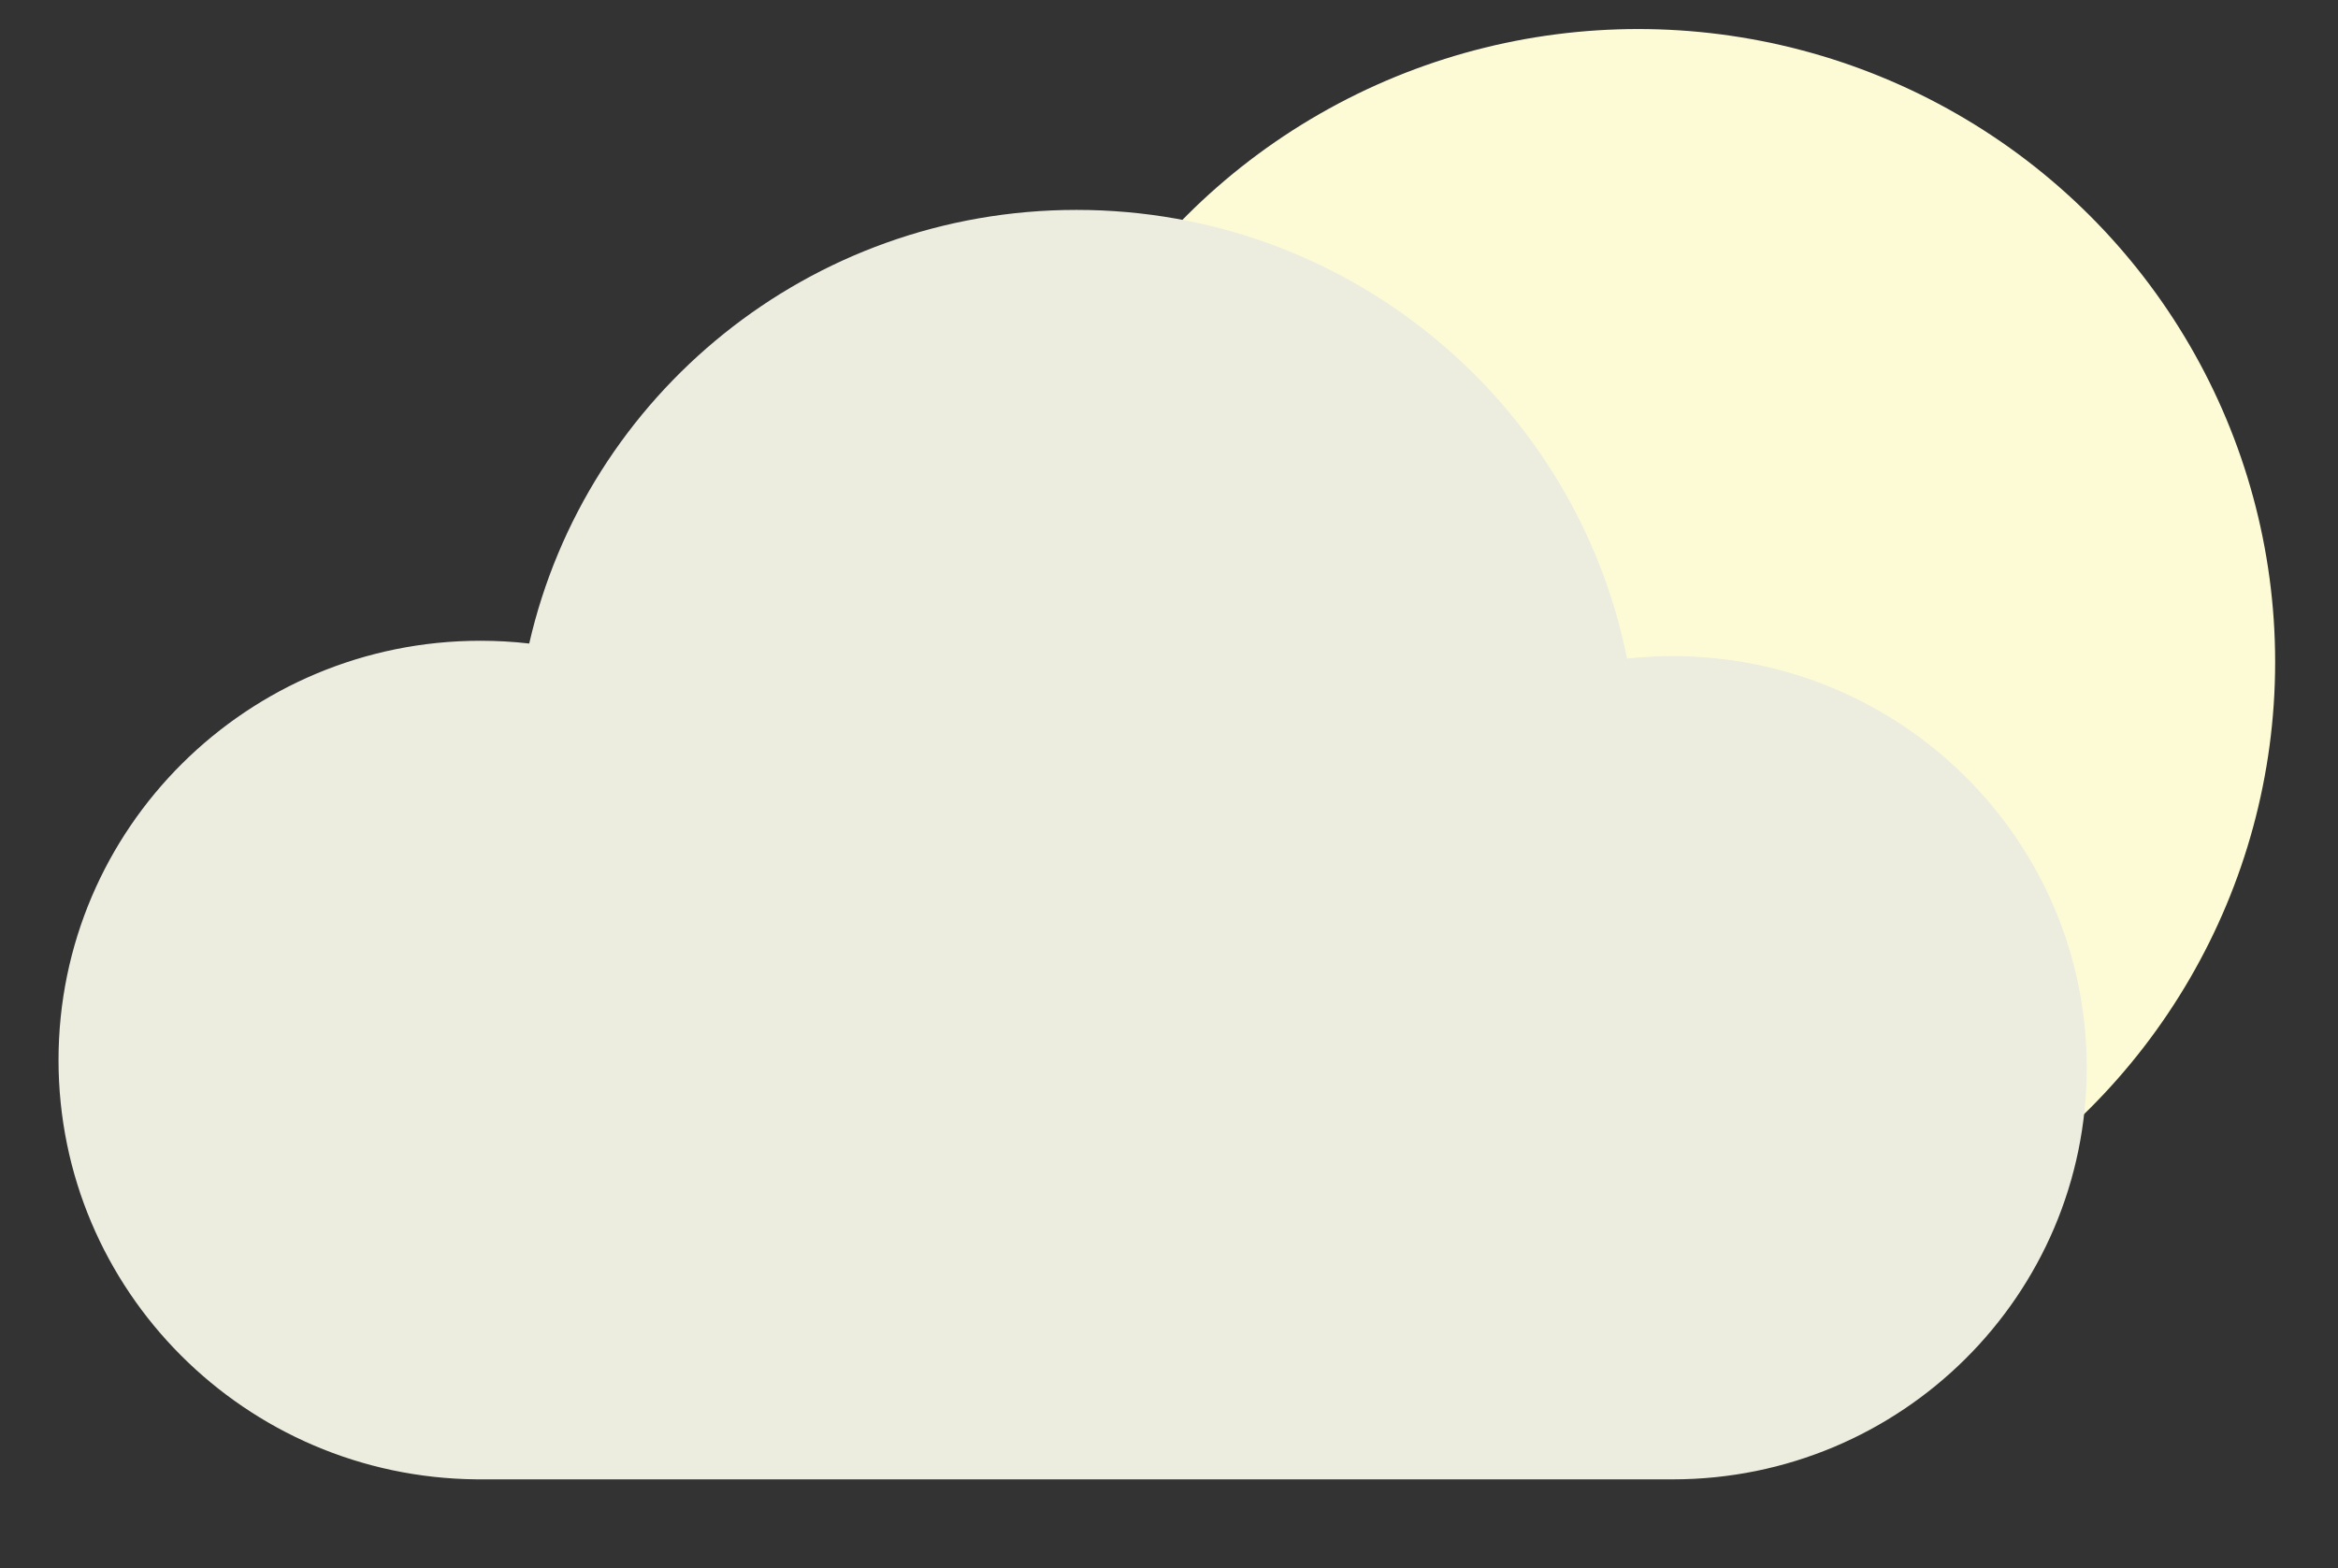 <?xml version="1.0" encoding="UTF-8" standalone="no"?>
<svg width="161px" height="108px" viewBox="0 0 161 108" version="1.1" xmlns="http://www.w3.org/2000/svg" xmlns:xlink="http://www.w3.org/1999/xlink" xmlns:sketch="http://www.bohemiancoding.com/sketch/ns">
    <rect x="0" y="0" width="161" height="108" fill="#333333" stroke="none"/>
    <!-- Generator: Sketch 3.2.2 (9983) - http://www.bohemiancoding.com/sketch -->
    <title>Sun and clouds</title>
    <desc>Created with Sketch.</desc>
    <defs></defs>
    <g id="Icons" stroke="none" stroke-width="1" fill="none" fill-rule="evenodd" sketch:type="MSPage">
        <g id="Sun-and-clouds" sketch:type="MSLayerGroup" transform="translate(4, 2)">
            <ellipse id="Sun" fill="#FDFBD6" sketch:type="MSShapeGroup" cx="108.811" cy="43.601" rx="43.861" ry="43.601"></ellipse>
            <path d="M28.817,99.893 C12.894,99.751 0.03,86.876 0.03,71.014 C0.03,55.063 13.038,42.133 29.083,42.133 C30.22,42.133 31.341,42.198 32.443,42.324 C36.354,25.222 51.743,12.457 70.131,12.457 C88.889,12.457 104.525,25.742 108.04,43.362 L108.04,43.362 C109.07,43.25 110.117,43.193 111.178,43.193 C126.929,43.193 139.698,55.886 139.698,71.544 C139.698,87.201 126.929,99.894 111.178,99.894 C111.089,99.894 111,99.894 110.911,99.893 L28.817,99.894 Z" id="Cloud" fill="#ECECDF" sketch:type="MSShapeGroup"></path>
        </g>
    </g>
</svg>